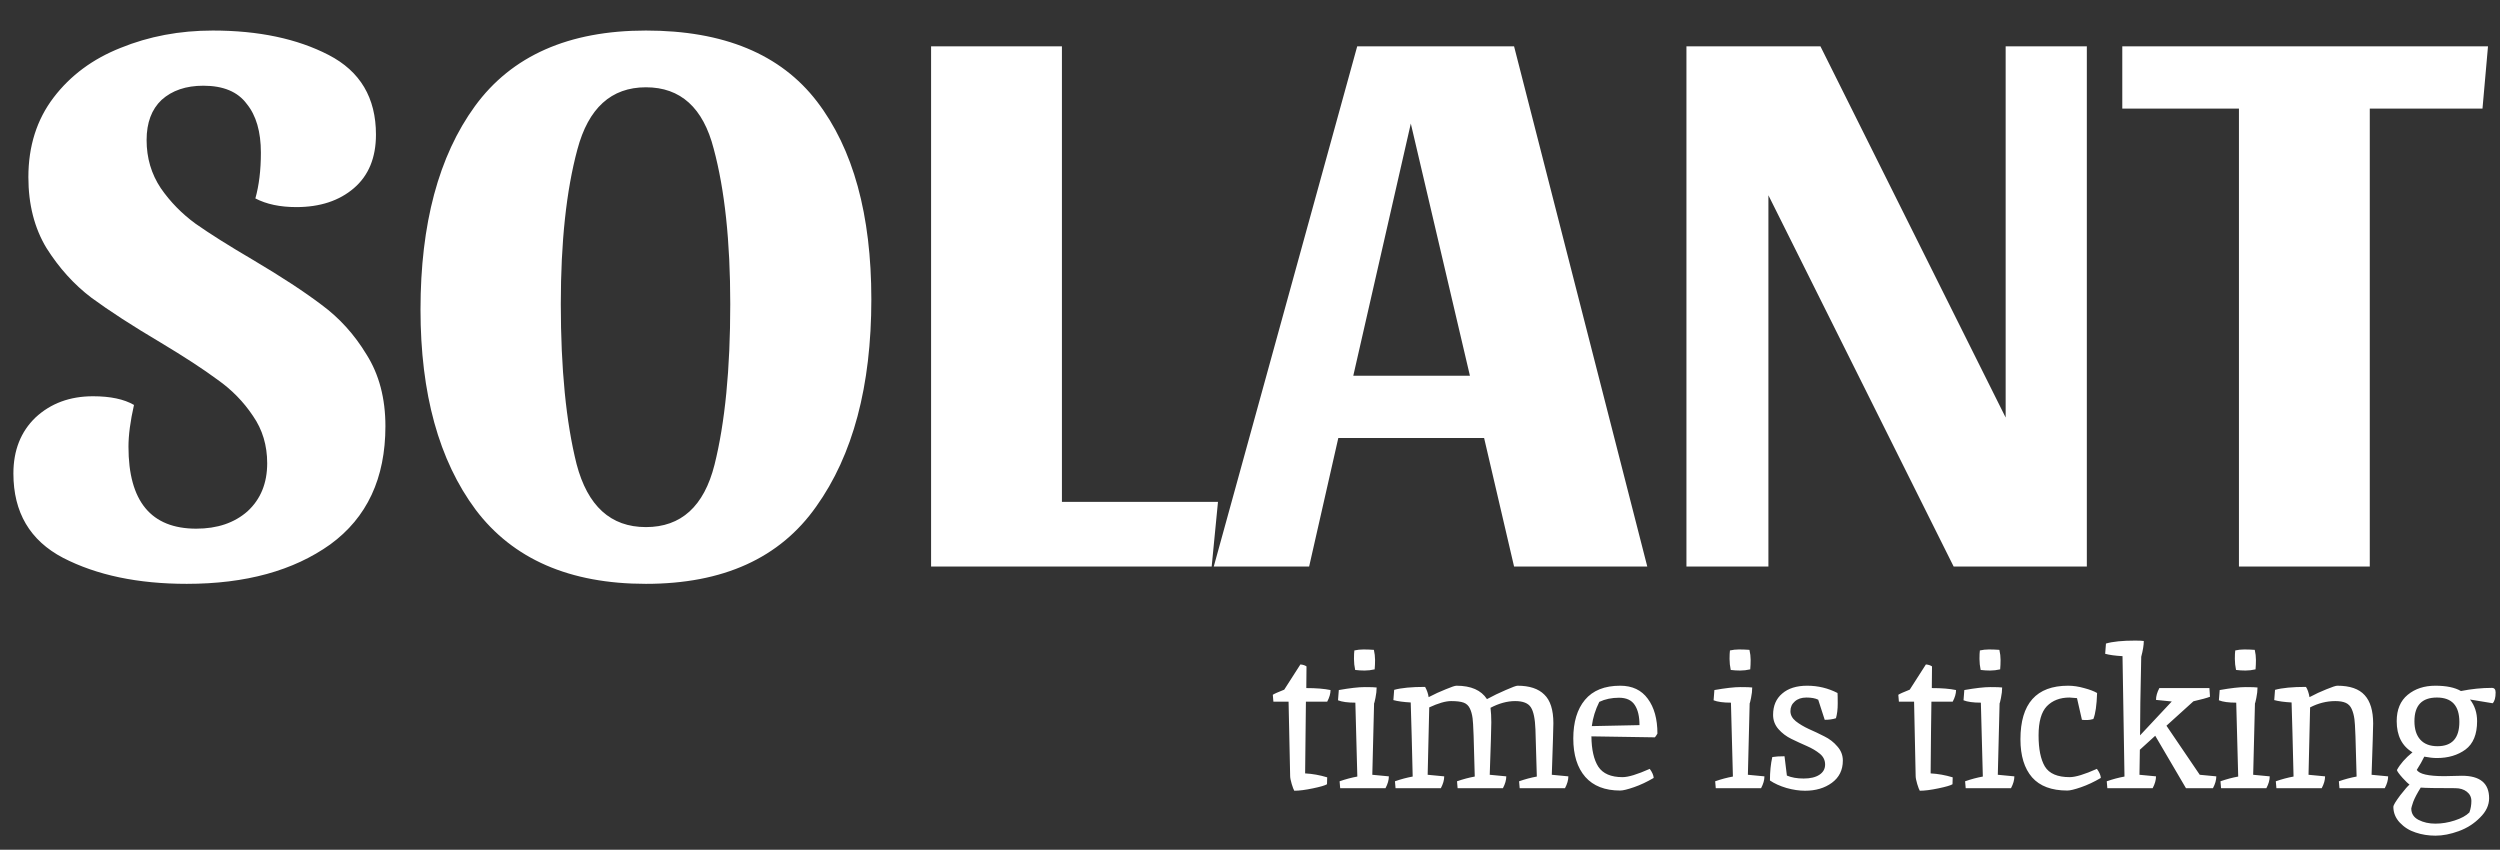 <svg width="203" height="69" viewBox="0 0 203 69" fill="none" xmlns="http://www.w3.org/2000/svg">
<rect x="0" y="0" width="203" height="69" fill="#333333" stroke="none"/>
<g clip-path="url(#clip0_136_366)">
<path d="M17.28 2.48C20.992 2.48 24.128 3.141 26.688 4.464C29.248 5.787 30.528 7.941 30.528 10.928C30.528 12.805 29.931 14.256 28.736 15.28C27.541 16.304 25.984 16.816 24.064 16.816C22.741 16.816 21.632 16.581 20.736 16.112C21.035 15.045 21.184 13.808 21.184 12.4C21.184 10.693 20.8 9.371 20.032 8.432C19.307 7.451 18.133 6.96 16.512 6.96C15.104 6.96 13.973 7.344 13.12 8.112C12.309 8.88 11.904 9.968 11.904 11.376C11.904 12.827 12.288 14.128 13.056 15.28C13.824 16.389 14.763 17.349 15.872 18.16C17.024 18.971 18.581 19.952 20.544 21.104C22.848 22.469 24.704 23.685 26.112 24.752C27.563 25.819 28.779 27.163 29.76 28.784C30.784 30.405 31.296 32.347 31.296 34.608C31.296 38.832 29.803 42.032 26.816 44.208C23.829 46.341 19.947 47.408 15.168 47.408C11.2 47.408 7.851 46.704 5.12 45.296C2.432 43.888 1.088 41.605 1.088 38.448C1.088 36.571 1.685 35.056 2.88 33.904C4.117 32.752 5.675 32.176 7.552 32.176C8.96 32.176 10.069 32.411 10.88 32.88C10.581 34.203 10.432 35.333 10.432 36.272C10.432 40.709 12.267 42.928 15.936 42.928C17.643 42.928 19.029 42.459 20.096 41.52C21.163 40.539 21.696 39.237 21.696 37.616C21.696 36.165 21.312 34.885 20.544 33.776C19.776 32.624 18.816 31.643 17.664 30.832C16.512 29.979 14.976 28.976 13.056 27.824C10.752 26.459 8.875 25.243 7.424 24.176C6.016 23.109 4.8 21.765 3.776 20.144C2.795 18.523 2.304 16.603 2.304 14.384C2.304 11.867 2.987 9.712 4.352 7.92C5.717 6.128 7.531 4.784 9.792 3.888C12.096 2.949 14.592 2.48 17.28 2.48ZM52.449 2.48C58.764 2.48 63.393 4.4 66.337 8.24C69.281 12.08 70.753 17.435 70.753 24.304C70.753 31.344 69.26 36.955 66.273 41.136C63.329 45.317 58.721 47.408 52.449 47.408C46.263 47.408 41.654 45.403 38.625 41.392C35.639 37.381 34.145 31.963 34.145 25.136C34.145 18.181 35.617 12.677 38.561 8.624C41.548 4.528 46.177 2.48 52.449 2.48ZM52.449 42.8C55.308 42.8 57.164 41.115 58.017 37.744C58.87 34.331 59.297 29.979 59.297 24.688C59.297 19.611 58.849 15.408 57.953 12.08C57.1 8.752 55.265 7.088 52.449 7.088C49.633 7.088 47.777 8.773 46.881 12.144C45.985 15.472 45.537 19.653 45.537 24.688C45.537 29.936 45.964 34.267 46.817 37.68C47.713 41.093 49.59 42.8 52.449 42.8ZM75.604 3.76H86.228V40.752H98.9L98.388 46H75.604V3.76ZM122.942 3.76L133.758 46H122.942L120.51 35.568H108.67L106.302 46H98.558L110.206 3.76H122.942ZM109.886 30.512H119.358L114.558 10.032L109.886 30.512ZM158.635 46L143.595 15.856V46H136.939V3.76H147.819L162.859 33.904V3.76H169.451V46H158.635ZM202.026 3.76L201.578 8.816H192.426V46H181.802V8.816H172.33V3.76H202.026Z" fill="white"/>
<path d="M104.76 63.008L104.632 56.976H103.4L103.352 56.416C103.459 56.341 103.768 56.203 104.28 56L105.592 53.952C105.805 53.973 105.971 54.027 106.088 54.112L106.072 55.872C106.872 55.872 107.528 55.925 108.04 56.032C108.04 56.32 107.949 56.635 107.768 56.976H106.04C106.019 58.256 105.997 60.197 105.976 62.8C106.573 62.832 107.171 62.939 107.768 63.12L107.752 63.68C107.603 63.776 107.219 63.888 106.6 64.016C105.992 64.144 105.491 64.208 105.096 64.208C105.043 64.123 104.973 63.941 104.888 63.664C104.803 63.376 104.76 63.157 104.76 63.008ZM111.623 54.352C111.346 54.416 111.074 54.448 110.807 54.448C110.551 54.448 110.295 54.432 110.039 54.4C109.975 54.101 109.943 53.803 109.943 53.504C109.943 53.195 109.954 52.965 109.975 52.816C110.21 52.763 110.455 52.736 110.711 52.736C110.978 52.736 111.261 52.747 111.559 52.768C111.623 53.045 111.655 53.317 111.655 53.584C111.655 53.84 111.645 54.096 111.623 54.352ZM108.711 56.032C109.618 55.872 110.322 55.792 110.823 55.792C111.325 55.792 111.645 55.803 111.783 55.824C111.783 56.08 111.751 56.363 111.687 56.672C111.623 56.981 111.586 57.131 111.575 57.12L111.431 62.912L112.775 63.04C112.775 63.339 112.685 63.659 112.503 64H108.823L108.775 63.44C109.266 63.269 109.746 63.141 110.215 63.056C110.151 60.389 110.098 58.389 110.055 57.056C109.437 57.056 108.967 56.992 108.647 56.864L108.711 56.032ZM121.03 57.472C121.072 57.813 121.094 58.208 121.094 58.656C121.094 59.104 121.051 60.523 120.966 62.912L122.31 63.04C122.31 63.339 122.219 63.659 122.038 64H118.358L118.31 63.44C118.8 63.269 119.28 63.141 119.75 63.056C119.686 60.219 119.627 58.64 119.574 58.32C119.531 58 119.456 57.733 119.35 57.52C119.243 57.296 119.078 57.141 118.854 57.056C118.63 56.971 118.288 56.928 117.83 56.928C117.382 56.928 116.79 57.099 116.054 57.44C115.99 59.872 115.947 61.696 115.926 62.912L117.27 63.04C117.27 63.339 117.179 63.659 116.998 64H113.318L113.27 63.44C113.76 63.269 114.24 63.141 114.71 63.056C114.699 62.288 114.672 61.205 114.63 59.808C114.587 58.4 114.56 57.477 114.55 57.04C113.963 57.008 113.494 56.944 113.142 56.848L113.206 56.016C113.782 55.856 114.619 55.776 115.718 55.776C115.867 56.043 115.963 56.32 116.006 56.608C116.475 56.363 116.939 56.149 117.398 55.968C117.856 55.776 118.144 55.68 118.262 55.68C119.446 55.68 120.272 56.043 120.742 56.768C121.232 56.501 121.739 56.256 122.262 56.032C122.795 55.797 123.115 55.68 123.222 55.68C124.192 55.68 124.918 55.92 125.398 56.4C125.888 56.869 126.134 57.643 126.134 58.72C126.134 59.04 126.091 60.437 126.006 62.912L127.35 63.04C127.35 63.339 127.259 63.659 127.078 64H123.398L123.35 63.44C123.84 63.269 124.32 63.141 124.79 63.056C124.747 61.371 124.71 60.096 124.678 59.232C124.646 58.368 124.523 57.771 124.31 57.44C124.096 57.099 123.67 56.928 123.03 56.928C122.39 56.928 121.723 57.109 121.03 57.472ZM131.751 63.104C132.22 63.104 132.956 62.88 133.959 62.432C134.162 62.709 134.268 62.955 134.279 63.168C133.735 63.488 133.202 63.739 132.679 63.92C132.156 64.101 131.783 64.192 131.559 64.192C130.322 64.192 129.378 63.824 128.727 63.088C128.076 62.341 127.751 61.301 127.751 59.968C127.751 58.635 128.066 57.589 128.695 56.832C129.335 56.064 130.29 55.68 131.559 55.68C132.54 55.68 133.287 56.032 133.799 56.736C134.322 57.44 134.583 58.384 134.583 59.568C134.498 59.717 134.428 59.819 134.375 59.872L129.223 59.792C129.234 60.869 129.42 61.691 129.783 62.256C130.156 62.821 130.812 63.104 131.751 63.104ZM133.127 58.88C133.127 58.176 132.999 57.632 132.743 57.248C132.487 56.853 132.06 56.656 131.463 56.656C130.866 56.656 130.332 56.768 129.863 56.992C129.543 57.632 129.34 58.288 129.255 58.96C130.098 58.949 131.388 58.923 133.127 58.88ZM142.12 54.352C141.843 54.416 141.571 54.448 141.304 54.448C141.048 54.448 140.792 54.432 140.536 54.4C140.472 54.101 140.44 53.803 140.44 53.504C140.44 53.195 140.451 52.965 140.472 52.816C140.707 52.763 140.952 52.736 141.208 52.736C141.475 52.736 141.757 52.747 142.056 52.768C142.12 53.045 142.152 53.317 142.152 53.584C142.152 53.84 142.141 54.096 142.12 54.352ZM139.208 56.032C140.115 55.872 140.819 55.792 141.32 55.792C141.821 55.792 142.141 55.803 142.28 55.824C142.28 56.08 142.248 56.363 142.184 56.672C142.12 56.981 142.083 57.131 142.072 57.12L141.928 62.912L143.272 63.04C143.272 63.339 143.181 63.659 143 64H139.32L139.272 63.44C139.763 63.269 140.243 63.141 140.712 63.056C140.648 60.389 140.595 58.389 140.552 57.056C139.933 57.056 139.464 56.992 139.144 56.864L139.208 56.032ZM145.095 62.976C145.468 63.136 145.921 63.216 146.455 63.216C146.999 63.216 147.425 63.115 147.735 62.912C148.044 62.709 148.199 62.432 148.199 62.08C148.199 61.728 148.055 61.435 147.767 61.2C147.479 60.965 147.127 60.757 146.711 60.576C146.295 60.395 145.879 60.203 145.463 60C145.047 59.797 144.695 59.531 144.407 59.2C144.119 58.869 143.975 58.485 143.975 58.048C143.975 57.312 144.22 56.736 144.711 56.32C145.201 55.893 145.879 55.68 146.743 55.68C147.617 55.68 148.439 55.877 149.207 56.272C149.217 56.379 149.223 56.667 149.223 57.136C149.223 57.595 149.175 57.989 149.079 58.32C148.823 58.405 148.519 58.448 148.167 58.448L147.639 56.816C147.404 56.699 147.084 56.64 146.679 56.64C146.284 56.64 145.969 56.747 145.735 56.96C145.5 57.163 145.383 57.424 145.383 57.744C145.383 58.053 145.527 58.325 145.815 58.56C146.113 58.795 146.471 59.008 146.887 59.2C147.303 59.381 147.719 59.579 148.135 59.792C148.551 59.995 148.903 60.267 149.191 60.608C149.489 60.939 149.639 61.323 149.639 61.76C149.639 62.528 149.34 63.131 148.743 63.568C148.156 63.995 147.431 64.208 146.567 64.208C146.097 64.208 145.596 64.133 145.063 63.984C144.529 63.824 144.081 63.621 143.719 63.376C143.719 62.661 143.783 62.027 143.911 61.472C144.156 61.429 144.487 61.408 144.903 61.408L145.095 62.976ZM155.551 63.008L155.423 56.976H154.191L154.143 56.416C154.249 56.341 154.559 56.203 155.071 56L156.383 53.952C156.596 53.973 156.761 54.027 156.879 54.112L156.863 55.872C157.663 55.872 158.319 55.925 158.831 56.032C158.831 56.32 158.74 56.635 158.559 56.976H156.831C156.809 58.256 156.788 60.197 156.767 62.8C157.364 62.832 157.961 62.939 158.559 63.12L158.543 63.68C158.393 63.776 158.009 63.888 157.391 64.016C156.783 64.144 156.281 64.208 155.887 64.208C155.833 64.123 155.764 63.941 155.679 63.664C155.593 63.376 155.551 63.157 155.551 63.008ZM162.414 54.352C162.136 54.416 161.864 54.448 161.598 54.448C161.342 54.448 161.086 54.432 160.83 54.4C160.766 54.101 160.734 53.803 160.734 53.504C160.734 53.195 160.744 52.965 160.766 52.816C161 52.763 161.246 52.736 161.502 52.736C161.768 52.736 162.051 52.747 162.35 52.768C162.414 53.045 162.446 53.317 162.446 53.584C162.446 53.84 162.435 54.096 162.414 54.352ZM159.502 56.032C160.408 55.872 161.112 55.792 161.614 55.792C162.115 55.792 162.435 55.803 162.574 55.824C162.574 56.08 162.542 56.363 162.478 56.672C162.414 56.981 162.376 57.131 162.366 57.12L162.222 62.912L163.566 63.04C163.566 63.339 163.475 63.659 163.294 64H159.614L159.566 63.44C160.056 63.269 160.536 63.141 161.006 63.056C160.942 60.389 160.888 58.389 160.846 57.056C160.227 57.056 159.758 56.992 159.438 56.864L159.502 56.032ZM167.868 64.192C166.588 64.192 165.634 63.835 165.004 63.12C164.375 62.395 164.06 61.365 164.06 60.032C164.06 57.131 165.351 55.68 167.932 55.68C168.348 55.68 168.78 55.744 169.228 55.872C169.676 55.989 170.028 56.123 170.284 56.272C170.252 57.264 170.151 57.968 169.98 58.384C169.788 58.437 169.634 58.464 169.516 58.464H169.244C169.191 58.464 169.127 58.459 169.052 58.448L168.652 56.688C168.3 56.656 168.098 56.64 168.044 56.64C167.276 56.64 166.663 56.875 166.204 57.344C165.756 57.813 165.532 58.603 165.532 59.712C165.532 60.821 165.703 61.664 166.044 62.24C166.396 62.816 167.068 63.104 168.06 63.104C168.53 63.104 169.266 62.88 170.268 62.432C170.471 62.709 170.578 62.955 170.588 63.168C170.044 63.488 169.511 63.739 168.988 63.92C168.466 64.101 168.092 64.192 167.868 64.192ZM173.372 52.016C173.703 52.016 173.937 52.027 174.076 52.048C174.076 52.379 174.007 52.805 173.868 53.328C173.804 56.144 173.772 58.272 173.772 59.712L176.348 56.96L175.068 56.832C175.068 56.533 175.159 56.213 175.34 55.872H179.404L179.452 56.576C179.207 56.672 178.759 56.795 178.108 56.944L175.916 58.928L178.62 62.912L179.964 63.04C179.964 63.339 179.873 63.659 179.692 64H177.5L175.004 59.744L173.756 60.88C173.735 61.776 173.724 62.453 173.724 62.912L175.068 63.04C175.068 63.339 174.977 63.659 174.796 64H171.116L171.068 63.44C171.559 63.269 172.039 63.141 172.508 63.056C172.444 58.747 172.391 55.488 172.348 53.28C171.761 53.248 171.292 53.184 170.94 53.088L171.004 52.256C171.548 52.096 172.337 52.016 173.372 52.016ZM183.15 54.352C182.872 54.416 182.6 54.448 182.334 54.448C182.078 54.448 181.822 54.432 181.566 54.4C181.502 54.101 181.47 53.803 181.47 53.504C181.47 53.195 181.48 52.965 181.502 52.816C181.736 52.763 181.982 52.736 182.238 52.736C182.504 52.736 182.787 52.747 183.086 52.768C183.15 53.045 183.182 53.317 183.182 53.584C183.182 53.84 183.171 54.096 183.15 54.352ZM180.238 56.032C181.144 55.872 181.848 55.792 182.35 55.792C182.851 55.792 183.171 55.803 183.31 55.824C183.31 56.08 183.278 56.363 183.214 56.672C183.15 56.981 183.112 57.131 183.102 57.12L182.958 62.912L184.302 63.04C184.302 63.339 184.211 63.659 184.03 64H180.35L180.302 63.44C180.792 63.269 181.272 63.141 181.742 63.056C181.678 60.389 181.624 58.389 181.582 57.056C180.963 57.056 180.494 56.992 180.174 56.864L180.238 56.032ZM189.788 55.68C190.812 55.68 191.554 55.936 192.012 56.448C192.471 56.949 192.7 57.717 192.7 58.752C192.7 59.051 192.658 60.437 192.572 62.912L193.916 63.04C193.916 63.339 193.826 63.659 193.644 64H189.964L189.916 63.44C190.407 63.269 190.887 63.141 191.356 63.056C191.292 60.261 191.234 58.709 191.18 58.4C191.138 58.08 191.063 57.803 190.956 57.568C190.85 57.333 190.69 57.168 190.476 57.072C190.263 56.976 189.98 56.928 189.628 56.928C188.924 56.928 188.242 57.099 187.58 57.44C187.516 59.872 187.474 61.696 187.452 62.912L188.796 63.04C188.796 63.339 188.706 63.659 188.524 64H184.844L184.796 63.44C185.287 63.269 185.767 63.141 186.236 63.056C186.172 60.347 186.119 58.341 186.076 57.04C185.49 57.008 185.02 56.944 184.668 56.848L184.732 56.016C185.308 55.856 186.146 55.776 187.244 55.776C187.372 55.968 187.468 56.245 187.532 56.608C187.991 56.363 188.45 56.149 188.908 55.968C189.378 55.776 189.671 55.68 189.788 55.68ZM198.484 63.024L199.908 62.992C201.38 62.992 202.116 63.6 202.116 64.816C202.116 65.381 201.871 65.904 201.38 66.384C200.9 66.875 200.324 67.243 199.652 67.488C198.98 67.733 198.351 67.856 197.764 67.856C197.188 67.856 196.65 67.771 196.148 67.6C195.647 67.44 195.22 67.173 194.868 66.8C194.516 66.427 194.34 65.995 194.34 65.504C194.34 65.387 194.527 65.077 194.9 64.576C195.284 64.085 195.535 63.797 195.652 63.712C195.556 63.648 195.37 63.467 195.092 63.168C194.815 62.859 194.66 62.645 194.628 62.528C194.895 62.037 195.316 61.557 195.892 61.088C195.039 60.576 194.612 59.733 194.612 58.56C194.612 57.621 194.911 56.907 195.508 56.416C196.106 55.925 196.852 55.68 197.748 55.68C198.644 55.68 199.338 55.824 199.828 56.112C200.682 55.941 201.519 55.856 202.34 55.856C202.543 55.856 202.644 55.979 202.644 56.224C202.644 56.651 202.564 56.944 202.404 57.104L200.564 56.8C200.948 57.291 201.14 57.877 201.14 58.56C201.14 59.627 200.826 60.395 200.196 60.864C199.567 61.323 198.794 61.552 197.876 61.552C197.588 61.552 197.247 61.515 196.852 61.44C196.692 61.771 196.49 62.128 196.244 62.512C196.436 62.853 197.183 63.024 198.484 63.024ZM200.516 65.968C200.623 65.669 200.676 65.36 200.676 65.04C200.676 64.731 200.554 64.48 200.308 64.288C200.063 64.096 199.748 64 199.364 64C197.839 64 196.906 63.984 196.564 63.952C196.276 64.411 196.074 64.795 195.956 65.104C195.85 65.424 195.796 65.605 195.796 65.648C195.796 66.064 195.994 66.373 196.388 66.576C196.783 66.779 197.236 66.88 197.748 66.88C198.271 66.88 198.794 66.795 199.316 66.624C199.85 66.453 200.25 66.235 200.516 65.968ZM199.7 58.624C199.7 57.301 199.092 56.64 197.876 56.64C196.66 56.64 196.052 57.28 196.052 58.56C196.052 59.211 196.212 59.712 196.532 60.064C196.852 60.416 197.316 60.592 197.924 60.592C199.108 60.592 199.7 59.936 199.7 58.624Z" fill="white"/>
</g>
<defs>
<clipPath id="clip0_136_366">
<rect width="203" height="69" fill="white"/>
</clipPath>
</defs>
</svg>
